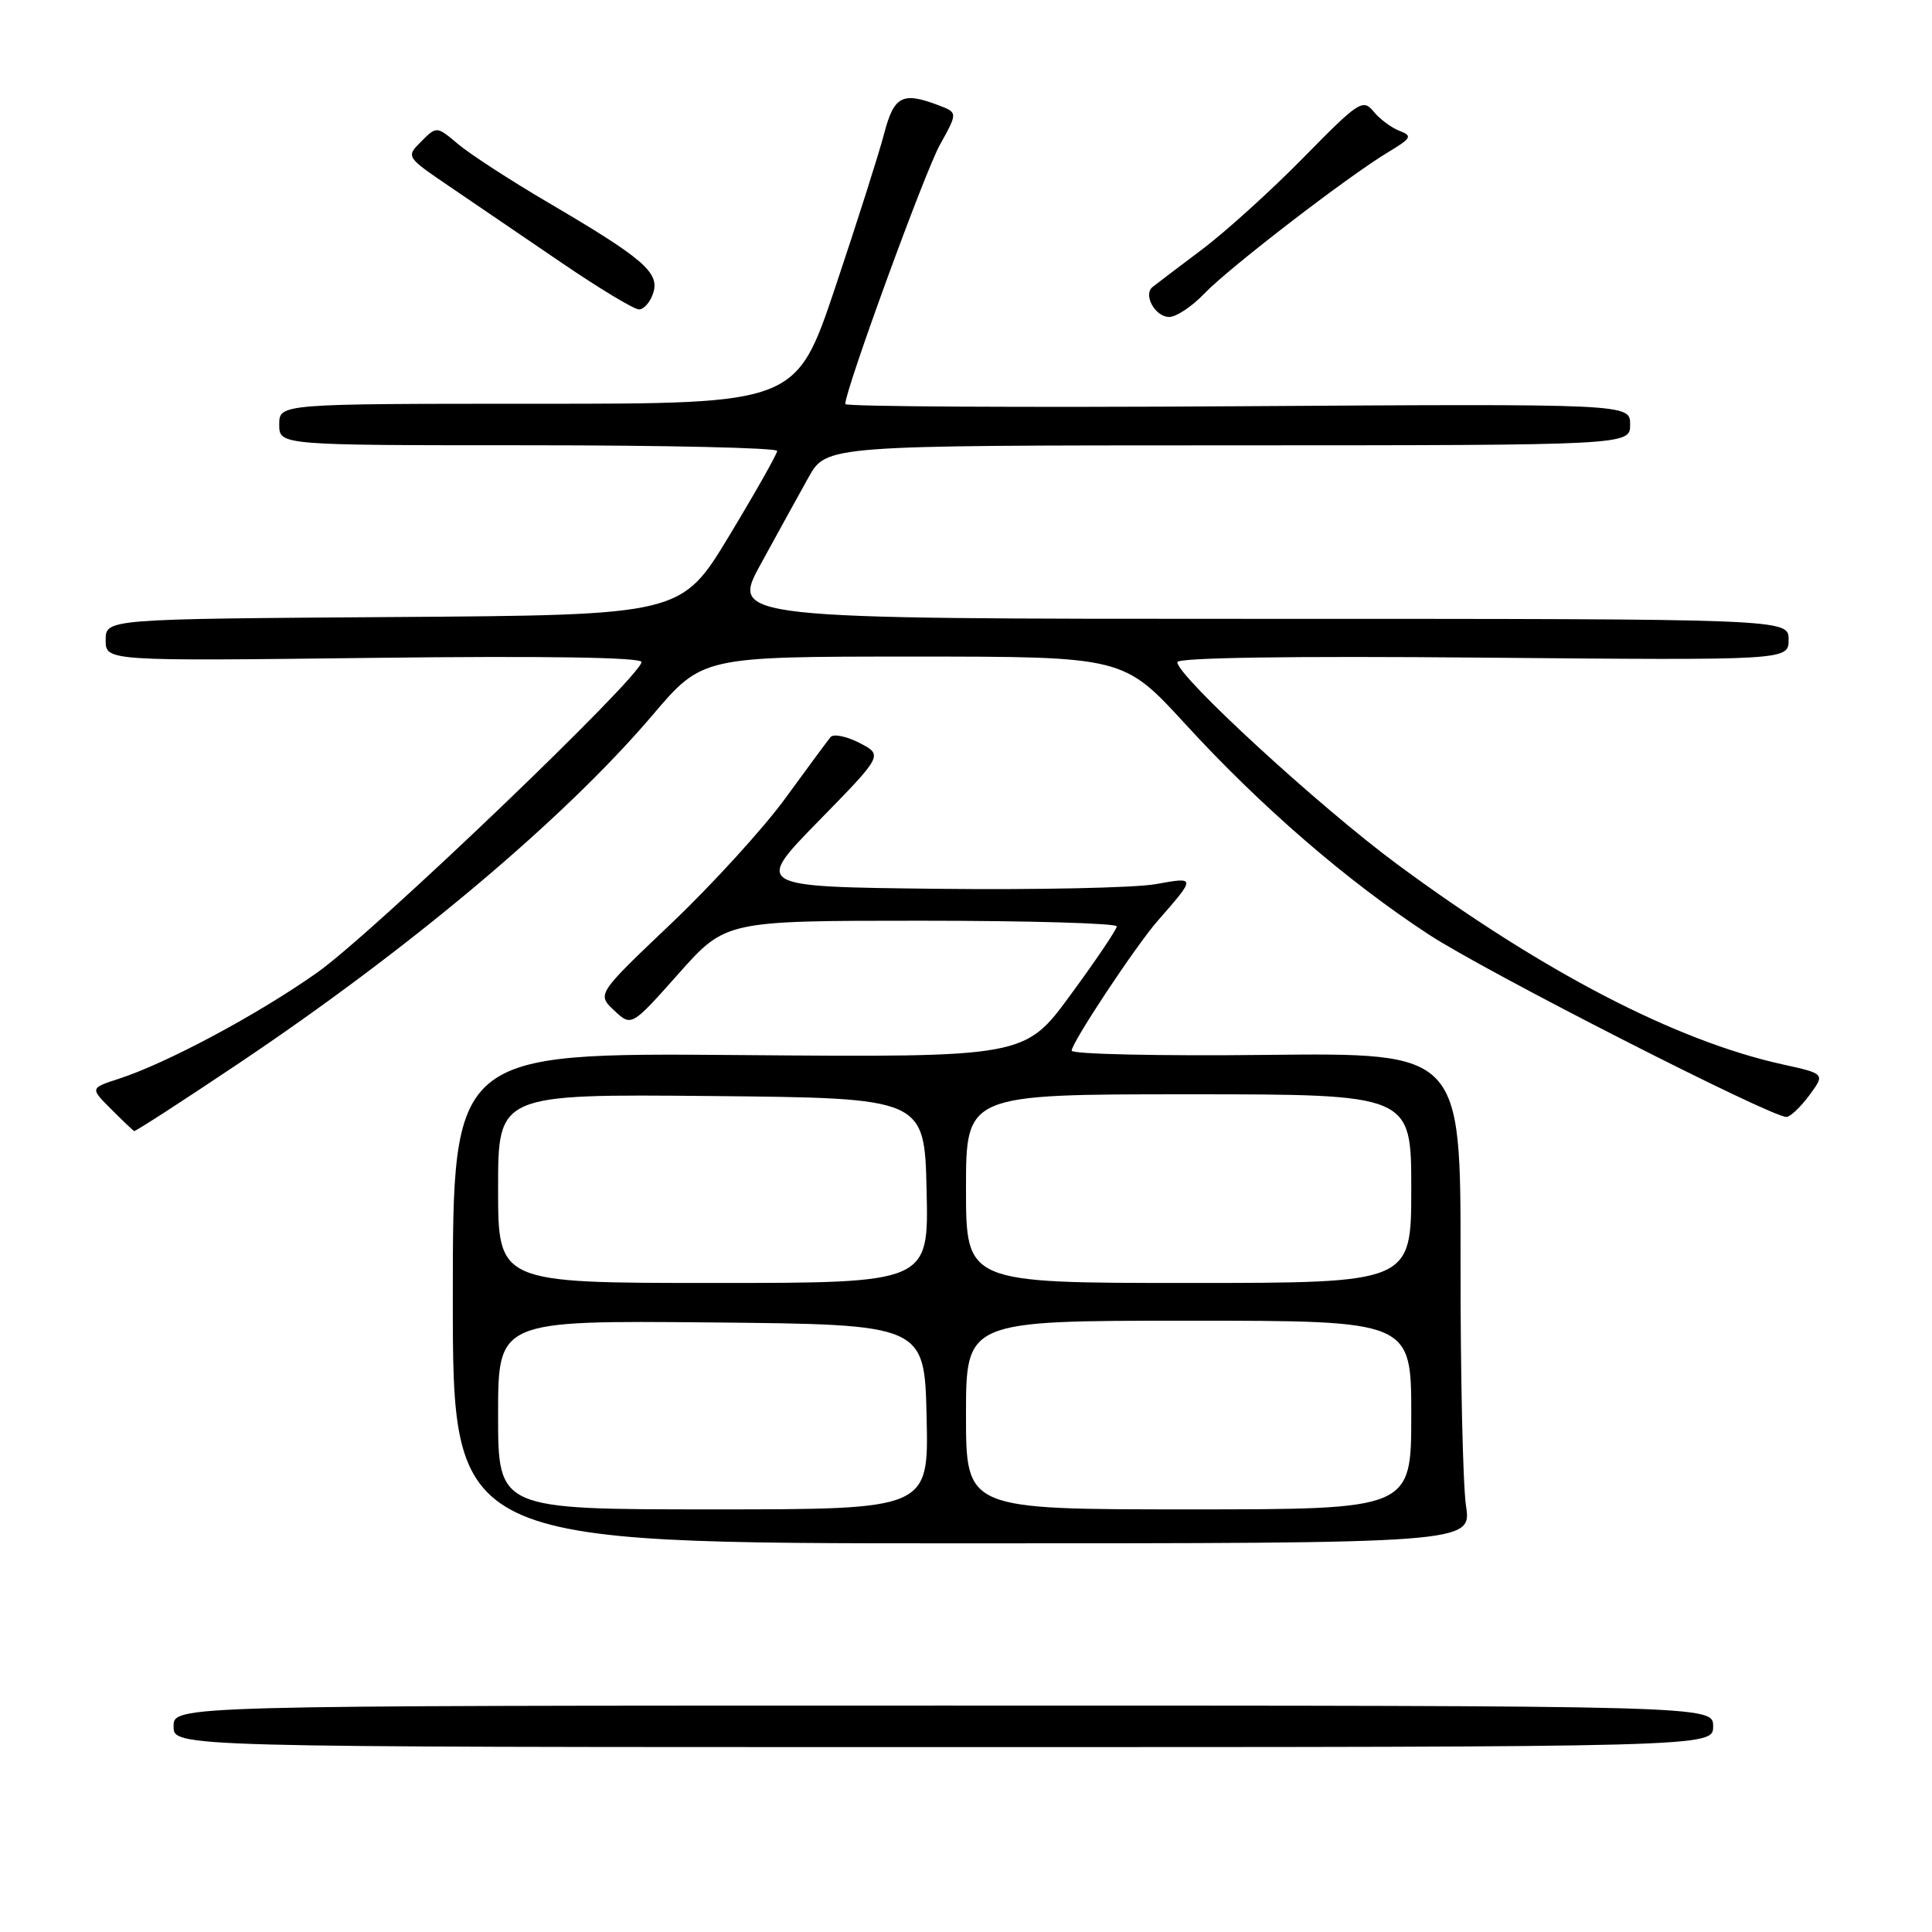 <?xml version="1.0" encoding="UTF-8" standalone="no"?>
<!DOCTYPE svg PUBLIC "-//W3C//DTD SVG 1.1//EN" "http://www.w3.org/Graphics/SVG/1.1/DTD/svg11.dtd" >
<svg xmlns="http://www.w3.org/2000/svg" xmlns:xlink="http://www.w3.org/1999/xlink" version="1.1" viewBox="0 0 256 256">
 <g >
 <path fill="currentColor"
d=" M 227.00 228.75 C 227.00 226.00 227.00 226.00 125.00 226.00 C 23.00 226.00 23.00 226.00 23.00 228.75 C 23.00 231.50 23.00 231.50 125.00 231.50 C 227.00 231.50 227.00 231.50 227.00 228.75 Z  M 194.25 199.50 C 193.84 196.75 193.51 182.12 193.53 167.00 C 193.56 139.50 193.56 139.50 167.78 139.78 C 153.60 139.94 142.00 139.68 142.00 139.22 C 142.00 138.15 150.50 125.32 153.41 122.00 C 158.49 116.20 158.49 116.18 153.16 117.15 C 150.49 117.64 137.42 117.92 124.13 117.77 C 99.95 117.50 99.95 117.50 108.48 108.78 C 117.01 100.06 117.01 100.06 113.89 98.44 C 112.17 97.56 110.45 97.21 110.06 97.66 C 109.68 98.12 107.00 101.74 104.11 105.71 C 101.23 109.68 94.42 117.15 88.98 122.33 C 79.09 131.73 79.09 131.73 81.38 133.89 C 83.67 136.04 83.67 136.04 89.91 129.02 C 96.15 122.00 96.15 122.00 122.08 122.00 C 136.33 122.00 147.99 122.34 147.98 122.75 C 147.97 123.16 145.22 127.24 141.87 131.80 C 135.79 140.11 135.79 140.11 97.89 139.80 C 60.00 139.50 60.00 139.50 60.00 172.00 C 60.00 204.50 60.00 204.50 127.50 204.50 C 195.00 204.50 195.00 204.50 194.25 199.50 Z  M 31.34 141.10 C 54.20 125.80 74.76 108.52 86.47 94.75 C 93.06 87.00 93.06 87.00 120.96 87.00 C 148.86 87.00 148.86 87.00 157.07 95.95 C 167.11 106.91 178.51 116.76 189.34 123.84 C 196.83 128.75 234.58 148.00 236.71 148.00 C 237.21 148.00 238.57 146.71 239.74 145.14 C 241.85 142.28 241.85 142.28 236.17 141.03 C 222.01 137.90 204.42 128.76 185.14 114.52 C 174.87 106.94 156.00 89.60 156.00 87.74 C 156.00 87.14 170.98 86.91 196.50 87.14 C 237.00 87.50 237.00 87.50 237.00 84.75 C 237.00 82.00 237.00 82.00 166.91 82.00 C 96.83 82.00 96.83 82.00 100.80 74.75 C 102.98 70.76 105.83 65.59 107.13 63.26 C 109.50 59.02 109.50 59.02 162.75 59.01 C 216.00 59.00 216.00 59.00 216.00 56.25 C 216.00 53.50 216.00 53.50 164.00 53.83 C 135.40 54.01 112.00 53.88 112.00 53.54 C 112.00 51.67 122.52 22.84 124.53 19.21 C 126.91 14.92 126.91 14.92 124.39 13.96 C 119.56 12.12 118.46 12.70 117.14 17.75 C 116.46 20.36 113.56 29.47 110.70 38.00 C 105.50 53.50 105.50 53.50 71.25 53.50 C 37.00 53.50 37.00 53.50 37.00 56.25 C 37.00 59.00 37.00 59.00 70.00 59.00 C 88.15 59.00 102.99 59.34 102.98 59.75 C 102.97 60.16 100.11 65.22 96.62 71.00 C 90.27 81.50 90.27 81.50 52.14 81.76 C 14.00 82.02 14.00 82.02 14.00 84.81 C 14.00 87.60 14.00 87.60 49.50 87.17 C 72.20 86.90 85.00 87.10 85.00 87.72 C 85.00 89.59 49.42 123.66 41.99 128.90 C 34.12 134.45 22.11 140.88 15.72 142.95 C 11.94 144.18 11.94 144.18 14.72 146.96 C 16.25 148.49 17.62 149.80 17.78 149.87 C 17.93 149.94 24.03 146.00 31.34 141.10 Z  M 159.56 38.92 C 162.82 35.51 178.56 23.40 183.94 20.16 C 187.03 18.30 187.19 18.01 185.44 17.34 C 184.37 16.93 182.82 15.78 182.00 14.77 C 180.59 13.06 180.03 13.43 172.73 20.87 C 168.46 25.22 162.39 30.72 159.23 33.09 C 156.08 35.46 153.15 37.68 152.72 38.03 C 151.44 39.06 153.07 42.00 154.92 42.00 C 155.86 42.00 157.95 40.61 159.56 38.92 Z  M 86.56 38.81 C 87.42 36.11 85.23 34.23 72.60 26.82 C 67.66 23.92 62.32 20.45 60.73 19.12 C 57.86 16.70 57.86 16.70 55.82 18.74 C 53.78 20.78 53.78 20.78 59.64 24.76 C 62.86 26.96 69.55 31.51 74.49 34.87 C 79.44 38.24 84.02 41.00 84.67 41.00 C 85.33 41.00 86.18 40.01 86.56 38.81 Z  M 66.00 187.48 C 66.00 174.97 66.00 174.97 94.25 175.23 C 122.50 175.50 122.50 175.50 122.78 187.75 C 123.06 200.00 123.06 200.00 94.53 200.00 C 66.00 200.00 66.00 200.00 66.00 187.48 Z  M 128.00 187.50 C 128.00 175.00 128.00 175.00 157.50 175.00 C 187.00 175.00 187.00 175.00 187.00 187.50 C 187.00 200.00 187.00 200.00 157.50 200.00 C 128.00 200.00 128.00 200.00 128.00 187.50 Z  M 66.00 157.48 C 66.00 144.97 66.00 144.97 94.25 145.23 C 122.50 145.50 122.50 145.50 122.78 157.75 C 123.06 170.00 123.06 170.00 94.53 170.00 C 66.00 170.00 66.00 170.00 66.00 157.48 Z  M 128.00 157.50 C 128.00 145.00 128.00 145.00 157.50 145.00 C 187.00 145.00 187.00 145.00 187.00 157.50 C 187.00 170.00 187.00 170.00 157.50 170.00 C 128.00 170.00 128.00 170.00 128.00 157.50 Z "/>
</g>
</svg>